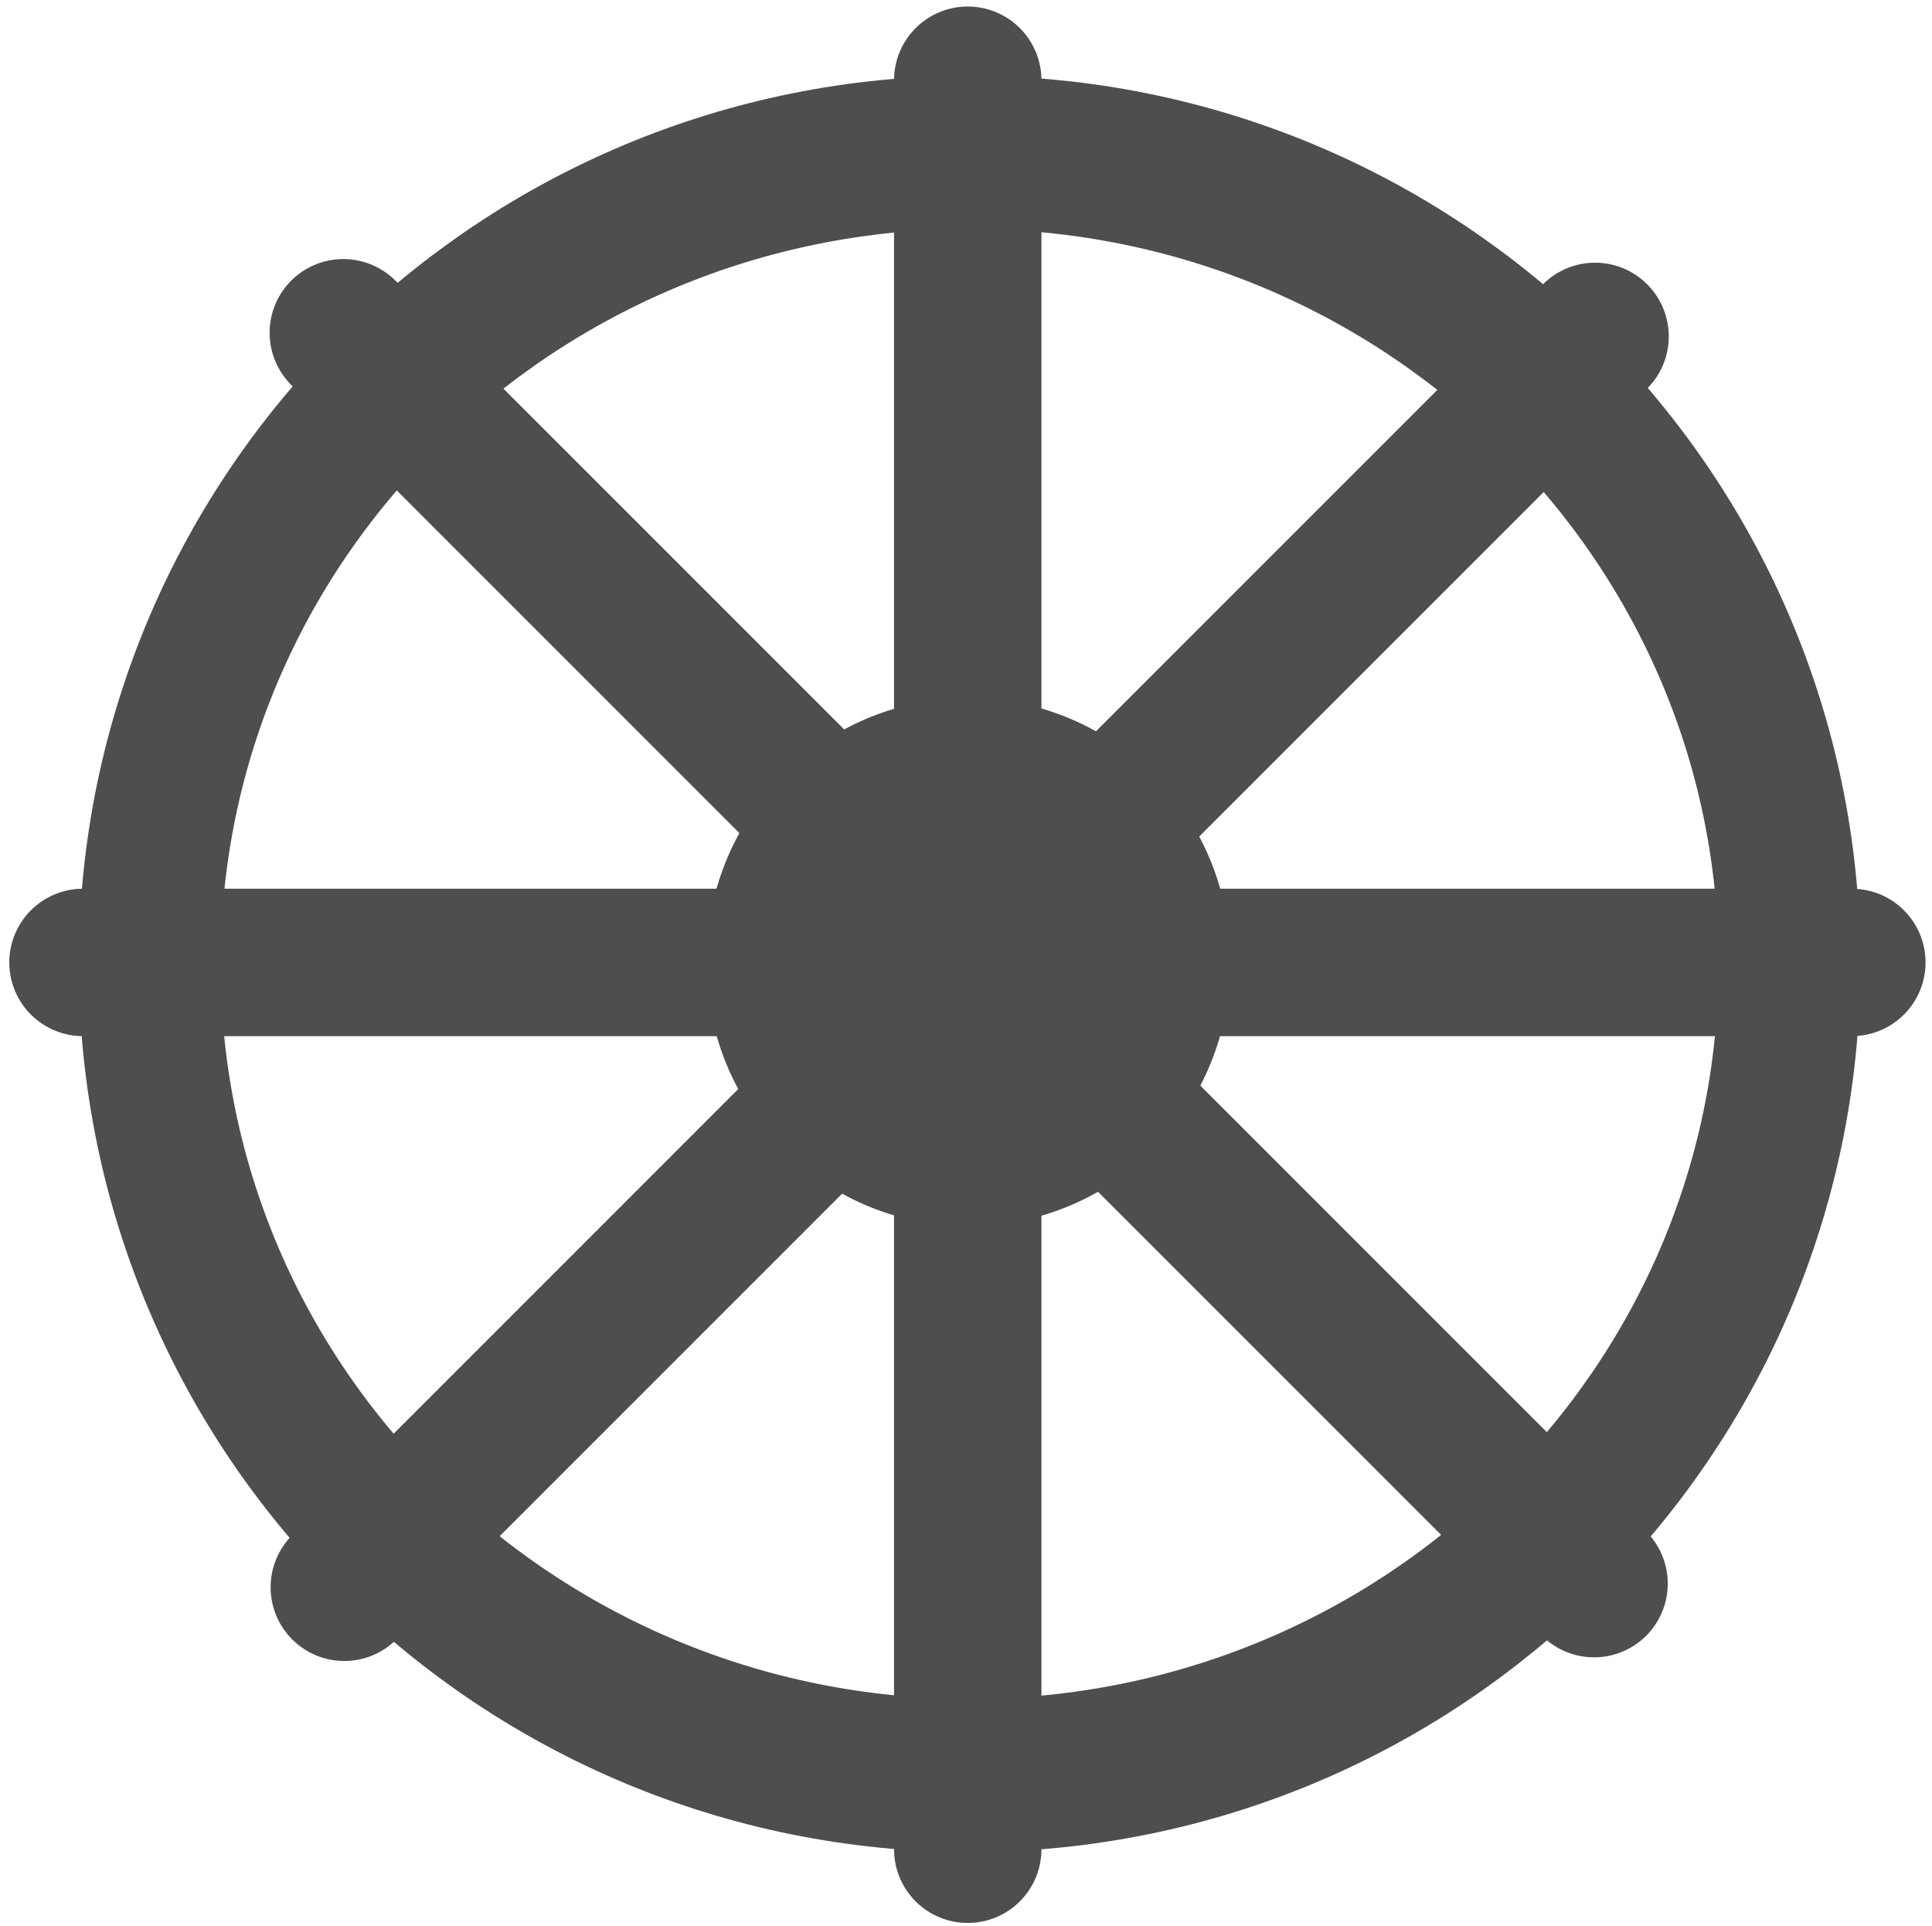 <?xml version="1.0" encoding="UTF-8" standalone="no"?>
<!-- Created with Inkscape (http://www.inkscape.org/) -->

<svg
   xmlns:dc="http://purl.org/dc/elements/1.1/"
   xmlns:cc="http://creativecommons.org/ns#"
   xmlns:rdf="http://www.w3.org/1999/02/22-rdf-syntax-ns#"
   xmlns:svg="http://www.w3.org/2000/svg"
   xmlns="http://www.w3.org/2000/svg"
   xmlns:sodipodi="http://sodipodi.sourceforge.net/DTD/sodipodi-0.dtd"
   xmlns:inkscape="http://www.inkscape.org/namespaces/inkscape"
   inkscape:version="0.48.4 r9939"
   version="1.1"
   id="svg5212"
   height="65.318"
   width="65.534"
   sodipodi:docname="wheel.svg"
   inkscape:dataloss="true">
  <defs
     id="defs5214">
    <filter
       id="filter11279"
       inkscape:label="Inkblot"
       inkscape:menu="Textures"
       inkscape:menu-tooltip="Inkblot on tissue or rough paper"
       height="1.3"
       y="-0.15"
       width="1.3"
       x="-0.15"
       color-interpolation-filters="sRGB">
      <feGaussianBlur
         id="feGaussianBlur11281"
         result="result1"
         in="SourceGraphic"
         stdDeviation="4" />
      <feTurbulence
         id="feTurbulence11283"
         result="result0"
         numOctaves="4"
         baseFrequency="0.05"
         type="fractalNoise" />
      <feDisplacementMap
         id="feDisplacementMap11285"
         in2="result0"
         result="result2"
         scale="20"
         yChannelSelector="G"
         xChannelSelector="R"
         in="result1" />
      <feGaussianBlur
         id="feGaussianBlur11287"
         result="result4"
         in="SourceGraphic"
         stdDeviation="3" />
      <feComposite
         id="feComposite11289"
         in2="result2"
         in="result4"
         operator="arithmetic"
         k2="-0.25"
         k3="0.5"
         k1="1.5"
         result="result5"
         k4="0" />
    </filter>
    <filter
       id="filter11291"
       inkscape:label="Inkblot"
       inkscape:menu="Textures"
       inkscape:menu-tooltip="Inkblot on tissue or rough paper"
       height="1.3"
       y="-0.15"
       width="1.3"
       x="-0.15"
       color-interpolation-filters="sRGB">
      <feGaussianBlur
         id="feGaussianBlur11293"
         result="result1"
         in="SourceGraphic"
         stdDeviation="4" />
      <feTurbulence
         id="feTurbulence11295"
         result="result0"
         numOctaves="4"
         baseFrequency="0.05"
         type="fractalNoise" />
      <feDisplacementMap
         id="feDisplacementMap11297"
         in2="result0"
         result="result2"
         scale="20"
         yChannelSelector="G"
         xChannelSelector="R"
         in="result1" />
      <feGaussianBlur
         id="feGaussianBlur11299"
         result="result4"
         in="SourceGraphic"
         stdDeviation="3" />
      <feComposite
         id="feComposite11301"
         in2="result2"
         in="result4"
         operator="arithmetic"
         k2="-0.25"
         k3="0.5"
         k1="1.5"
         result="result5"
         k4="0" />
    </filter>
    <clipPath
       clipPathUnits="userSpaceOnUse"
       id="clipPath11579">
      <rect
         style="fill:none;stroke:#242424;stroke-width:0;stroke-linecap:butt;stroke-linejoin:round;stroke-miterlimit:4;stroke-opacity:0.995;stroke-dasharray:none"
         id="rect11581"
         width="494.21"
         height="485.938"
         x="47.827"
         y="170.028" />
    </clipPath>
    <clipPath
       clipPathUnits="userSpaceOnUse"
       id="clipPath11728">
      <rect
         style="fill:none;stroke:#4e4e4e;stroke-width:0;stroke-linecap:round;stroke-linejoin:round;stroke-miterlimit:4;stroke-opacity:1;stroke-dasharray:none"
         id="rect11730"
         width="65.534"
         height="65.407"
         x="42.174"
         y="77.19" />
    </clipPath>
    <clipPath
       clipPathUnits="userSpaceOnUse"
       id="clipPath11732">
      <rect
         style="fill:none;stroke:#4e4e4e;stroke-width:0;stroke-linecap:round;stroke-linejoin:round;stroke-miterlimit:4;stroke-opacity:1;stroke-dasharray:none"
         id="rect11734"
         width="65.534"
         height="65.407"
         x="202.174"
         y="349.552" />
    </clipPath>
  </defs>
  <sodipodi:namedview
     id="base"
     pagecolor="#ffffff"
     bordercolor="#666666"
     borderopacity="1.0"
     inkscape:pageopacity="0.0"
     inkscape:pageshadow="2"
     inkscape:zoom="7.9195959"
     inkscape:cx="5.8987659"
     inkscape:cy="23.235287"
     inkscape:document-units="px"
     inkscape:current-layer="layer1"
     showgrid="true"
     showguides="true"
     inkscape:window-width="1855"
     inkscape:window-height="1056"
     inkscape:window-x="65"
     inkscape:window-y="24"
     inkscape:window-maximized="1"
     fit-margin-top="0"
     fit-margin-left="0"
     fit-margin-right="0"
     fit-margin-bottom="0"
     inkscape:snap-global="false"
     inkscape:guide-bbox="true">
    <inkscape:grid
       type="xygrid"
       id="grid5220"
       empspacing="5"
       visible="true"
       enabled="true"
       snapvisiblegridlinesonly="true"
       originx="-202.174px"
       originy="-637.403px" />
  </sodipodi:namedview>
  <g
     inkscape:label="Layer 1"
     inkscape:groupmode="layer"
     id="layer1"
     transform="translate(-202.174,-349.641)">
    <g
       id="g11829">
      <g
         clip-path="url(#clipPath11732)"
         id="g11714">
        <path
           sodipodi:type="arc"
           style="fill:none;stroke:#010101;stroke-width:0;stroke-linecap:butt;stroke-linejoin:round;stroke-miterlimit:4;stroke-opacity:1;stroke-dasharray:none"
           id="path11602"
           sodipodi:cx="77.5"
           sodipodi:cy="112.5"
           sodipodi:rx="22.5"
           sodipodi:ry="22.5"
           d="M 100,112.5 C 100,124.926 89.926,135 77.5,135 65.074,135 55,124.926 55,112.5 55,100.074 65.074,90 77.5,90 c 9.444,0 17.883,5.898 21.129,14.766"
           transform="translate(160,272.362)"
           sodipodi:start="0"
           sodipodi:end="5.9323072"
           sodipodi:open="true" />
        <path
           sodipodi:type="arc"
           style="fill:none;stroke:#010101;stroke-width:0;stroke-linecap:butt;stroke-linejoin:round;stroke-miterlimit:4;stroke-opacity:1;stroke-dasharray:none"
           id="path11604"
           sodipodi:cx="85"
           sodipodi:cy="117.5"
           sodipodi:rx="30"
           sodipodi:ry="22.5"
           d="M 115,117.5 C 115,129.926 101.569,140 85,140 68.431,140 55,129.926 55,117.5 55,105.074 68.431,95 85,95 c 12.592,0 23.844,5.898 28.172,14.766"
           transform="translate(160,272.362)"
           sodipodi:start="0"
           sodipodi:end="5.9323072"
           sodipodi:open="true" />
        <path
           sodipodi:type="arc"
           style="fill:none;stroke:#4e4e4e;stroke-width:5.19;stroke-linecap:round;stroke-linejoin:round;stroke-miterlimit:4;stroke-opacity:1;stroke-dasharray:none"
           id="path11606"
           sodipodi:cx="80"
           sodipodi:cy="107.5"
           sodipodi:rx="30"
           sodipodi:ry="27.5"
           d="M 110,107.5 C 110,122.688 96.569,135 80,135 63.431,135 50,122.688 50,107.5 50,92.312 63.431,80 80,80 c 16.569,0 30,12.312 30,27.5 z"
           transform="matrix(0.927,0,0,1.001,160.902,274.727)" />
        <path
           style="fill:none;stroke:#4e4e4e;stroke-width:5;stroke-linecap:round;stroke-linejoin:miter;stroke-miterlimit:4;stroke-opacity:1;stroke-dasharray:none"
           d="m 75,80 0,60"
           id="path11628"
           inkscape:connector-curvature="0"
           transform="translate(160,272.362)" />
        <path
           style="fill:none;stroke:#4e4e4e;stroke-width:5;stroke-linecap:round;stroke-linejoin:miter;stroke-miterlimit:4;stroke-opacity:1;stroke-dasharray:none"
           d="m 213.819,360.927 42.426,42.426"
           id="path11628-0"
           inkscape:connector-curvature="0" />
        <path
           style="fill:none;stroke:#4e4e4e;stroke-width:5;stroke-linecap:round;stroke-linejoin:miter;stroke-miterlimit:4;stroke-opacity:1;stroke-dasharray:none"
           d="m 204.989,382.284 60,0"
           id="path11628-0-7"
           inkscape:connector-curvature="0" />
        <path
           style="fill:none;stroke:#4e4e4e;stroke-width:5;stroke-linecap:round;stroke-linejoin:miter;stroke-miterlimit:4;stroke-opacity:1;stroke-dasharray:none"
           d="m 213.853,403.477 42.426,-42.426"
           id="path11628-0-7-3"
           inkscape:connector-curvature="0" />
        <rect
           style="fill:none;stroke:#4e4e4e;stroke-width:0;stroke-linecap:round;stroke-linejoin:round;stroke-miterlimit:4;stroke-opacity:1;stroke-dasharray:none"
           id="rect11684"
           width="67.778"
           height="67.601"
           x="42.222"
           y="77.399"
           transform="translate(160,272.362)" />
      </g>
      <rect
         clip-path="url(#clipPath11728)"
         transform="translate(160,272.362)"
         y="77.316"
         x="42.174"
         height="65.407"
         width="65.407"
         id="rect11724"
         style="fill:none;stroke:#4e4e4e;stroke-width:0;stroke-linecap:round;stroke-linejoin:round;stroke-miterlimit:4;stroke-opacity:1;stroke-dasharray:none" />
      <path
         transform="matrix(0.71,0,0,0.71,209.919,357.234)"
         d="m 47.856,35.266 a 12.501,12.501 0 1 1 -25.001,0 12.501,12.501 0 1 1 25.001,0 z"
         sodipodi:ry="12.500638"
         sodipodi:rx="12.500638"
         sodipodi:cy="35.266266"
         sodipodi:cx="35.355339"
         id="path11738"
         style="fill:#4e4e4e;fill-opacity:1;stroke:#4e4e4e;stroke-width:0;stroke-linecap:round;stroke-linejoin:round;stroke-miterlimit:4;stroke-opacity:1;stroke-dasharray:none"
         sodipodi:type="arc" />
    </g>
  </g>
</svg>
